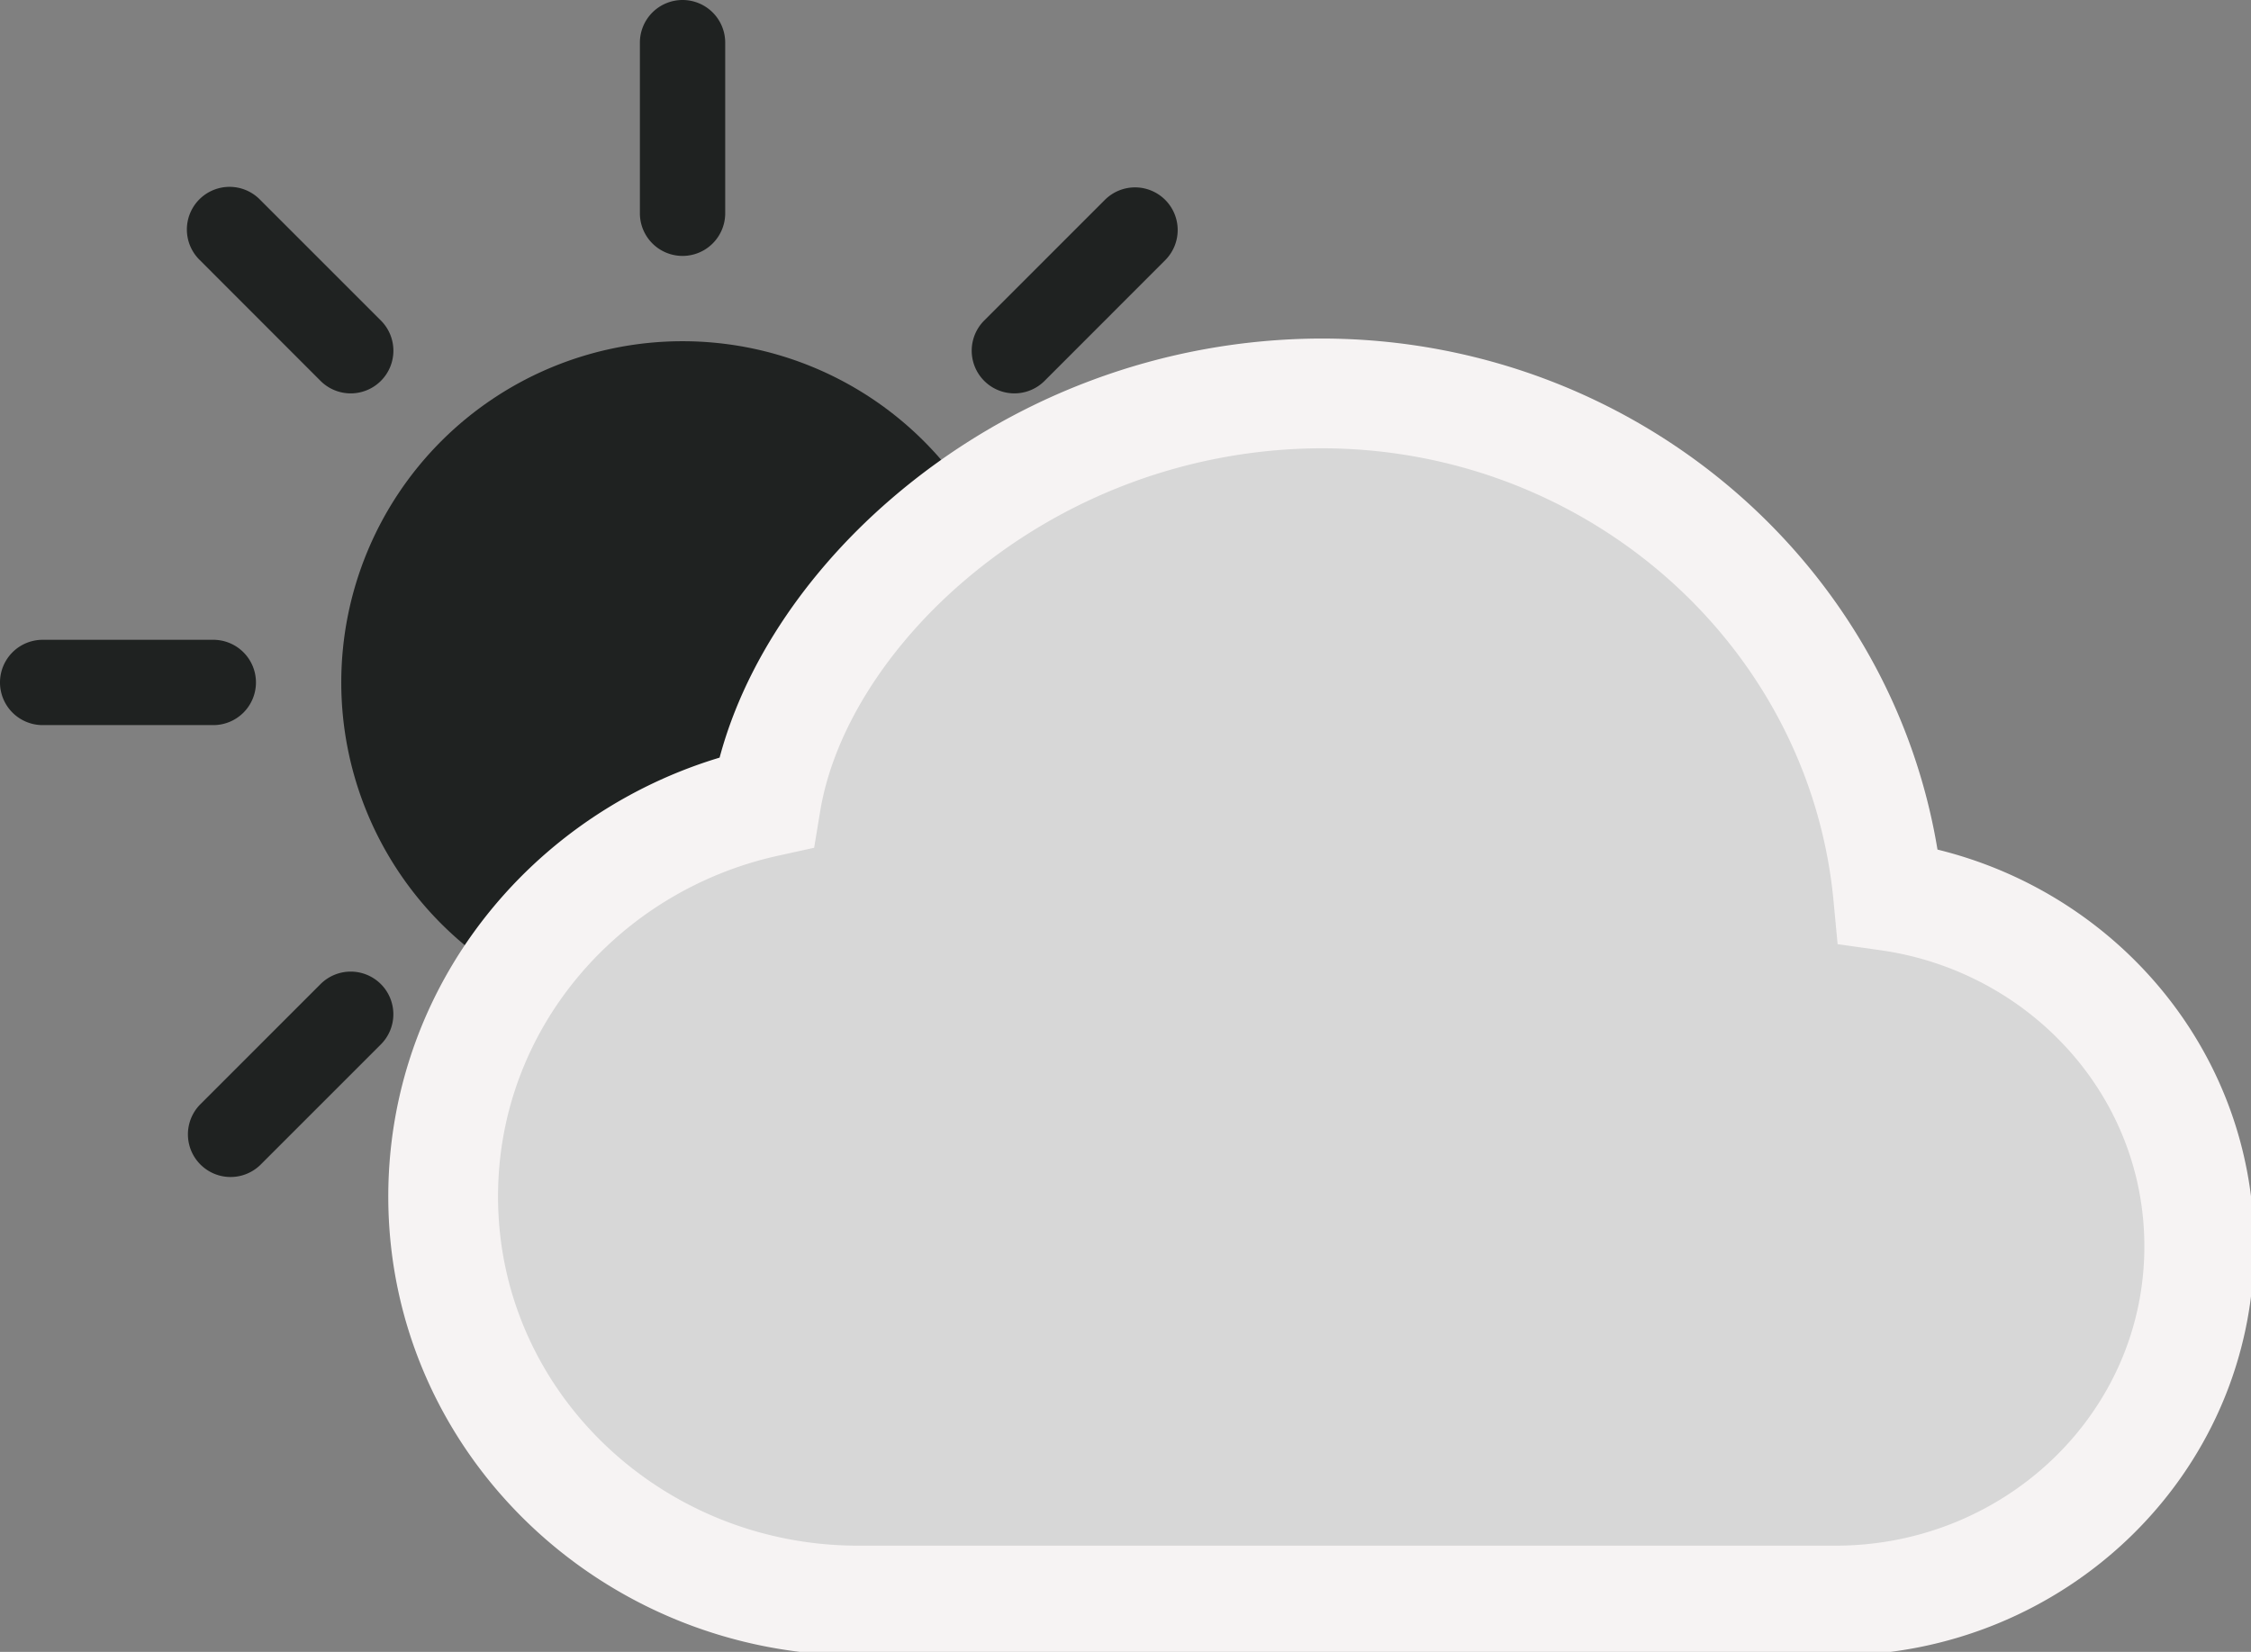 <svg width="5.435mm" height="3.989mm" viewBox="0 0 5.435 3.989" xmlns="http://www.w3.org/2000/svg"
                            class="h-12 w-12">
                            <rect x="0" y="0" width="5.435" height="3.989" fill="#808080" stroke="none"/>
                            <g transform="translate(-42.646 -145.06)">
                                <g transform="matrix(.206 0 0 .206 42.646 145.06)" style="fill: #1f2221">
                                    <path
                                        d="m8 12a4 4 0 1 0 0-8 4 4 0 0 0 0 8zm0-12a0.5 0.5 0 0 1 0.5 0.5v2a0.5 0.5 0 0 1-1 0v-2a0.5 0.5 0 0 1 0.5-0.5zm0 13a0.5 0.5 0 0 1 0.5 0.5v2a0.5 0.5 0 0 1-1 0v-2a0.5 0.5 0 0 1 0.5-0.5zm8-5a0.5 0.5 0 0 1-0.5 0.5h-2a0.5 0.5 0 0 1 0-1h2a0.5 0.5 0 0 1 0.5 0.5zm-13 0a0.5 0.5 0 0 1-0.5 0.5h-2a0.5 0.5 0 0 1 0-1h2a0.5 0.5 0 0 1 0.5 0.5zm10.657-5.657a0.5 0.5 0 0 1 0 0.707l-1.414 1.415a0.5 0.5 0 1 1-0.707-0.708l1.414-1.414a0.5 0.5 0 0 1 0.707 0zm-9.193 9.193a0.5 0.5 0 0 1 0 0.707l-1.414 1.414a0.5 0.5 0 0 1-0.707-0.707l1.414-1.414a0.5 0.5 0 0 1 0.707 0zm9.193 2.121a0.5 0.5 0 0 1-0.707 0l-1.414-1.414a0.5 0.5 0 0 1 0.707-0.707l1.414 1.414a0.5 0.5 0 0 1 0 0.707zm-9.193-9.192a0.5 0.5 0 0 1-0.707 0l-1.414-1.415a0.5 0.5 0 1 1 0.707-0.707l1.414 1.414a0.5 0.5 0 0 1 0 0.708z"
                                        style="fill: #1f2221" />
                                </g>
                                <g transform="matrix(.265 0 0 .265 43.716 145.48)" style="fill: #d7d7d7; stroke: #f6f3f3">
                                    <path
                                        d="M 4.406,3.342 A 5.53,5.53 0 0 1 8,2 c 2.69,0 4.923,2 5.166,4.579 C 14.758,6.804 16,8.137 16,9.773 16,11.569 14.502,13 12.687,13 H 3.781 C 1.708,13 0,11.366 0,9.318 0,7.555 1.266,6.095 2.942,5.725 3.085,4.862 3.64,4.002 4.406,3.342 Z"
                                        style="fill: #d7d7d7; stroke: #f6f3f3" />
                                </g>
                            </g>
                        </svg>